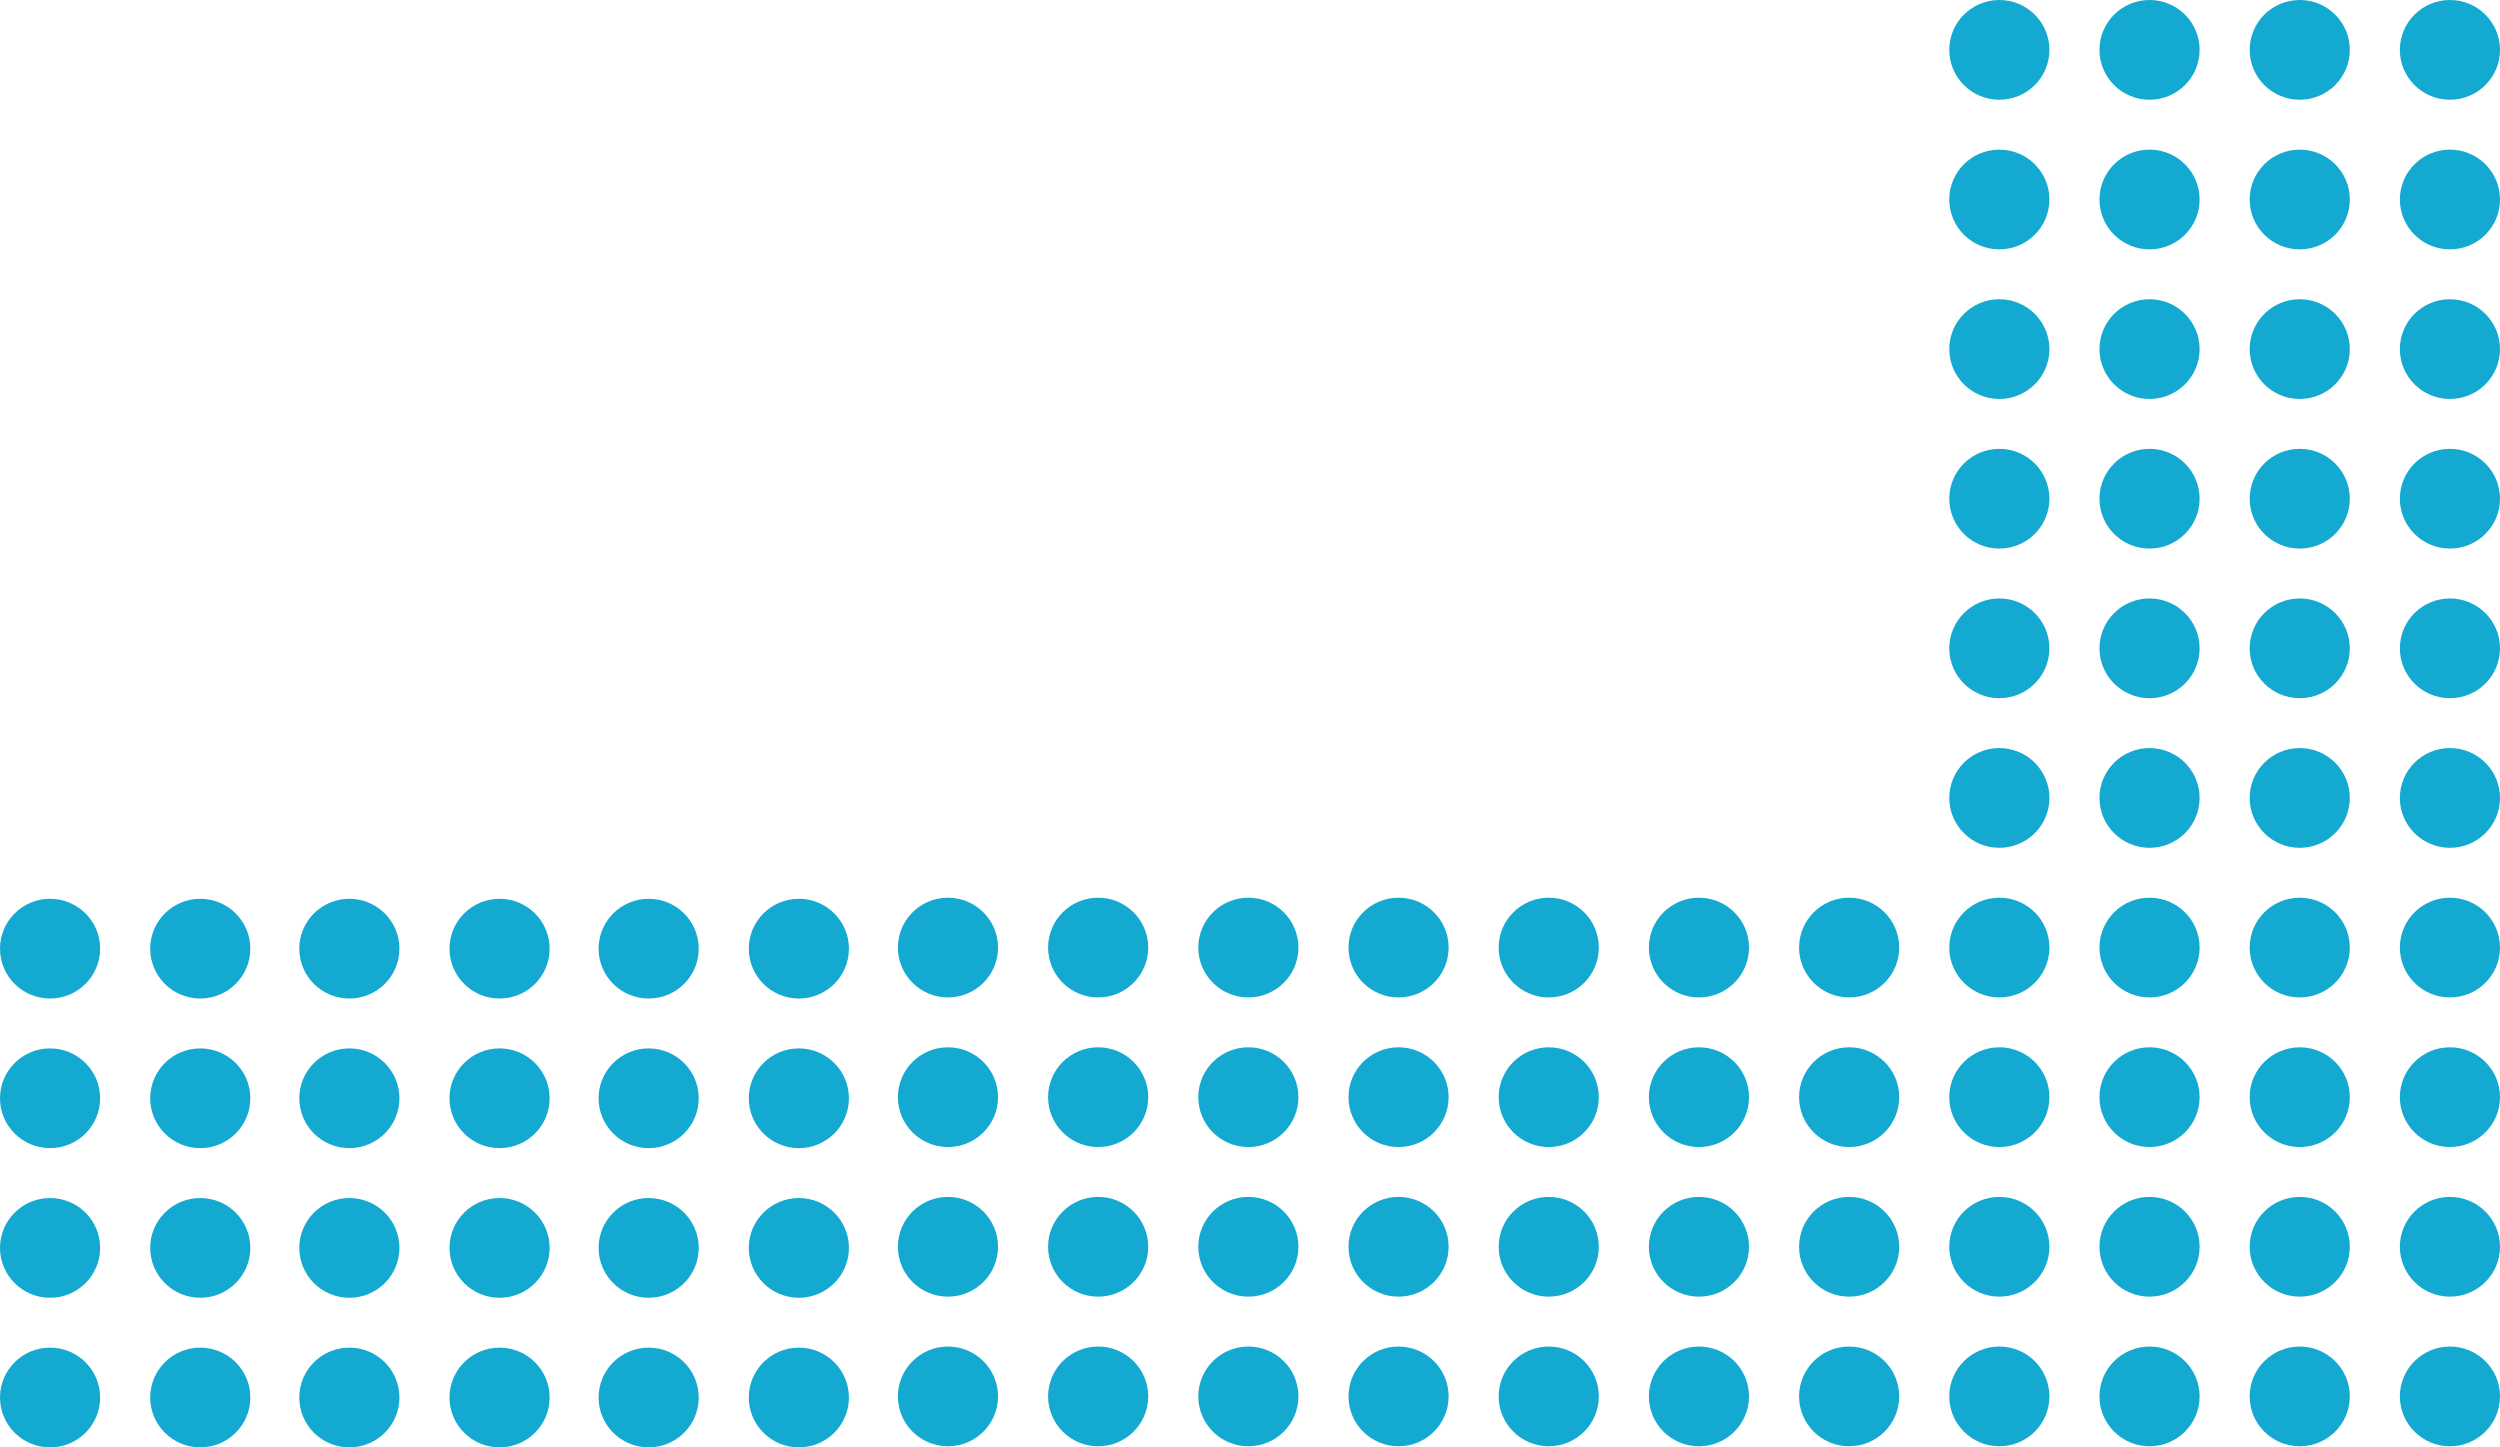<svg width="114" height="66" viewBox="0 0 114 66" fill="none" xmlns="http://www.w3.org/2000/svg">
<ellipse cx="43.227" cy="43.209" rx="2.283" ry="2.274" fill="#13A9D1"/>
<ellipse cx="29.579" cy="43.259" rx="2.283" ry="2.274" fill="#13A9D1"/>
<ellipse cx="15.931" cy="43.259" rx="2.283" ry="2.274" fill="#13A9D1"/>
<ellipse cx="2.283" cy="43.259" rx="2.283" ry="2.274" fill="#13A9D1"/>
<ellipse cx="43.227" cy="50.031" rx="2.283" ry="2.274" fill="#13A9D1"/>
<ellipse cx="29.579" cy="50.081" rx="2.283" ry="2.274" fill="#13A9D1"/>
<ellipse cx="15.931" cy="50.081" rx="2.283" ry="2.274" fill="#13A9D1"/>
<ellipse cx="2.283" cy="50.081" rx="2.283" ry="2.274" fill="#13A9D1"/>
<ellipse cx="43.227" cy="56.853" rx="2.283" ry="2.274" fill="#13A9D1"/>
<ellipse cx="29.579" cy="56.904" rx="2.283" ry="2.274" fill="#13A9D1"/>
<ellipse cx="15.931" cy="56.904" rx="2.283" ry="2.274" fill="#13A9D1"/>
<ellipse cx="2.283" cy="56.904" rx="2.283" ry="2.274" fill="#13A9D1"/>
<ellipse cx="43.227" cy="63.676" rx="2.283" ry="2.274" fill="#13A9D1"/>
<ellipse cx="29.579" cy="63.726" rx="2.283" ry="2.274" fill="#13A9D1"/>
<ellipse cx="15.931" cy="63.726" rx="2.283" ry="2.274" fill="#13A9D1"/>
<ellipse cx="2.283" cy="63.726" rx="2.283" ry="2.274" fill="#13A9D1"/>
<ellipse cx="50.076" cy="43.209" rx="2.283" ry="2.274" fill="#13A9D1"/>
<ellipse cx="36.428" cy="43.259" rx="2.283" ry="2.274" fill="#13A9D1"/>
<ellipse cx="22.78" cy="43.259" rx="2.283" ry="2.274" fill="#13A9D1"/>
<ellipse cx="9.132" cy="43.259" rx="2.283" ry="2.274" fill="#13A9D1"/>
<ellipse cx="50.076" cy="50.031" rx="2.283" ry="2.274" fill="#13A9D1"/>
<ellipse cx="36.428" cy="50.081" rx="2.283" ry="2.274" fill="#13A9D1"/>
<ellipse cx="22.78" cy="50.081" rx="2.283" ry="2.274" fill="#13A9D1"/>
<ellipse cx="9.132" cy="50.081" rx="2.283" ry="2.274" fill="#13A9D1"/>
<ellipse cx="50.076" cy="56.853" rx="2.283" ry="2.274" fill="#13A9D1"/>
<ellipse cx="36.428" cy="56.904" rx="2.283" ry="2.274" fill="#13A9D1"/>
<ellipse cx="22.78" cy="56.904" rx="2.283" ry="2.274" fill="#13A9D1"/>
<ellipse cx="9.132" cy="56.904" rx="2.283" ry="2.274" fill="#13A9D1"/>
<ellipse cx="50.076" cy="63.676" rx="2.283" ry="2.274" fill="#13A9D1"/>
<ellipse cx="36.428" cy="63.726" rx="2.283" ry="2.274" fill="#13A9D1"/>
<ellipse cx="22.78" cy="63.726" rx="2.283" ry="2.274" fill="#13A9D1"/>
<ellipse cx="9.132" cy="63.726" rx="2.283" ry="2.274" fill="#13A9D1"/>
<ellipse cx="56.925" cy="43.209" rx="2.283" ry="2.274" fill="#13A9D1"/>
<ellipse cx="56.925" cy="50.031" rx="2.283" ry="2.274" fill="#13A9D1"/>
<ellipse cx="56.925" cy="56.853" rx="2.283" ry="2.274" fill="#13A9D1"/>
<ellipse cx="56.925" cy="63.676" rx="2.283" ry="2.274" fill="#13A9D1"/>
<ellipse cx="63.774" cy="43.209" rx="2.283" ry="2.274" fill="#13A9D1"/>
<ellipse cx="63.774" cy="50.031" rx="2.283" ry="2.274" fill="#13A9D1"/>
<ellipse cx="63.774" cy="56.853" rx="2.283" ry="2.274" fill="#13A9D1"/>
<ellipse cx="63.774" cy="63.676" rx="2.283" ry="2.274" fill="#13A9D1"/>
<ellipse cx="70.623" cy="43.209" rx="2.283" ry="2.274" fill="#13A9D1"/>
<ellipse cx="70.623" cy="50.031" rx="2.283" ry="2.274" fill="#13A9D1"/>
<ellipse cx="70.623" cy="56.853" rx="2.283" ry="2.274" fill="#13A9D1"/>
<ellipse cx="70.623" cy="63.676" rx="2.283" ry="2.274" fill="#13A9D1"/>
<ellipse cx="77.472" cy="43.209" rx="2.283" ry="2.274" fill="#13A9D1"/>
<ellipse cx="77.472" cy="50.031" rx="2.283" ry="2.274" fill="#13A9D1"/>
<ellipse cx="77.472" cy="56.853" rx="2.283" ry="2.274" fill="#13A9D1"/>
<ellipse cx="77.472" cy="63.676" rx="2.283" ry="2.274" fill="#13A9D1"/>
<ellipse cx="84.321" cy="43.209" rx="2.283" ry="2.274" fill="#13A9D1"/>
<ellipse cx="84.321" cy="50.031" rx="2.283" ry="2.274" fill="#13A9D1"/>
<ellipse cx="84.321" cy="56.853" rx="2.283" ry="2.274" fill="#13A9D1"/>
<ellipse cx="84.321" cy="63.676" rx="2.283" ry="2.274" fill="#13A9D1"/>
<ellipse cx="91.17" cy="43.209" rx="2.283" ry="2.274" fill="#13A9D1"/>
<ellipse cx="91.17" cy="50.031" rx="2.283" ry="2.274" fill="#13A9D1"/>
<ellipse cx="91.17" cy="56.853" rx="2.283" ry="2.274" fill="#13A9D1"/>
<ellipse cx="91.17" cy="63.676" rx="2.283" ry="2.274" fill="#13A9D1"/>
<ellipse cx="98.019" cy="43.209" rx="2.283" ry="2.274" fill="#13A9D1"/>
<ellipse cx="98.019" cy="50.031" rx="2.283" ry="2.274" fill="#13A9D1"/>
<ellipse cx="98.019" cy="56.853" rx="2.283" ry="2.274" fill="#13A9D1"/>
<ellipse cx="98.019" cy="63.676" rx="2.283" ry="2.274" fill="#13A9D1"/>
<ellipse cx="104.868" cy="43.209" rx="2.283" ry="2.274" fill="#13A9D1"/>
<ellipse cx="104.868" cy="50.031" rx="2.283" ry="2.274" fill="#13A9D1"/>
<ellipse cx="104.868" cy="56.853" rx="2.283" ry="2.274" fill="#13A9D1"/>
<ellipse cx="104.868" cy="63.676" rx="2.283" ry="2.274" fill="#13A9D1"/>
<ellipse cx="111.717" cy="43.209" rx="2.283" ry="2.274" fill="#13A9D1"/>
<ellipse cx="111.717" cy="50.031" rx="2.283" ry="2.274" fill="#13A9D1"/>
<ellipse cx="111.717" cy="56.853" rx="2.283" ry="2.274" fill="#13A9D1"/>
<ellipse cx="111.717" cy="63.676" rx="2.283" ry="2.274" fill="#13A9D1"/>
<ellipse cx="91.17" cy="2.274" rx="2.283" ry="2.274" fill="#13A9D1"/>
<ellipse cx="91.17" cy="9.097" rx="2.283" ry="2.274" fill="#13A9D1"/>
<ellipse cx="91.17" cy="15.919" rx="2.283" ry="2.274" fill="#13A9D1"/>
<ellipse cx="91.17" cy="22.741" rx="2.283" ry="2.274" fill="#13A9D1"/>
<ellipse cx="91.17" cy="29.564" rx="2.283" ry="2.274" fill="#13A9D1"/>
<ellipse cx="91.17" cy="36.386" rx="2.283" ry="2.274" fill="#13A9D1"/>
<ellipse cx="98.019" cy="2.274" rx="2.283" ry="2.274" fill="#13A9D1"/>
<ellipse cx="98.019" cy="9.097" rx="2.283" ry="2.274" fill="#13A9D1"/>
<ellipse cx="98.019" cy="15.919" rx="2.283" ry="2.274" fill="#13A9D1"/>
<ellipse cx="98.019" cy="22.741" rx="2.283" ry="2.274" fill="#13A9D1"/>
<ellipse cx="98.019" cy="29.564" rx="2.283" ry="2.274" fill="#13A9D1"/>
<ellipse cx="98.019" cy="36.386" rx="2.283" ry="2.274" fill="#13A9D1"/>
<ellipse cx="104.868" cy="2.274" rx="2.283" ry="2.274" fill="#13A9D1"/>
<ellipse cx="104.868" cy="9.097" rx="2.283" ry="2.274" fill="#13A9D1"/>
<ellipse cx="104.868" cy="15.919" rx="2.283" ry="2.274" fill="#13A9D1"/>
<ellipse cx="104.868" cy="22.741" rx="2.283" ry="2.274" fill="#13A9D1"/>
<ellipse cx="104.868" cy="29.564" rx="2.283" ry="2.274" fill="#13A9D1"/>
<ellipse cx="104.868" cy="36.386" rx="2.283" ry="2.274" fill="#13A9D1"/>
<ellipse cx="111.717" cy="2.274" rx="2.283" ry="2.274" fill="#13A9D1"/>
<ellipse cx="111.717" cy="9.097" rx="2.283" ry="2.274" fill="#13A9D1"/>
<ellipse cx="111.717" cy="15.919" rx="2.283" ry="2.274" fill="#13A9D1"/>
<ellipse cx="111.717" cy="22.741" rx="2.283" ry="2.274" fill="#13A9D1"/>
<ellipse cx="111.717" cy="29.564" rx="2.283" ry="2.274" fill="#13A9D1"/>
<ellipse cx="111.717" cy="36.386" rx="2.283" ry="2.274" fill="#13A9D1"/>
</svg>
